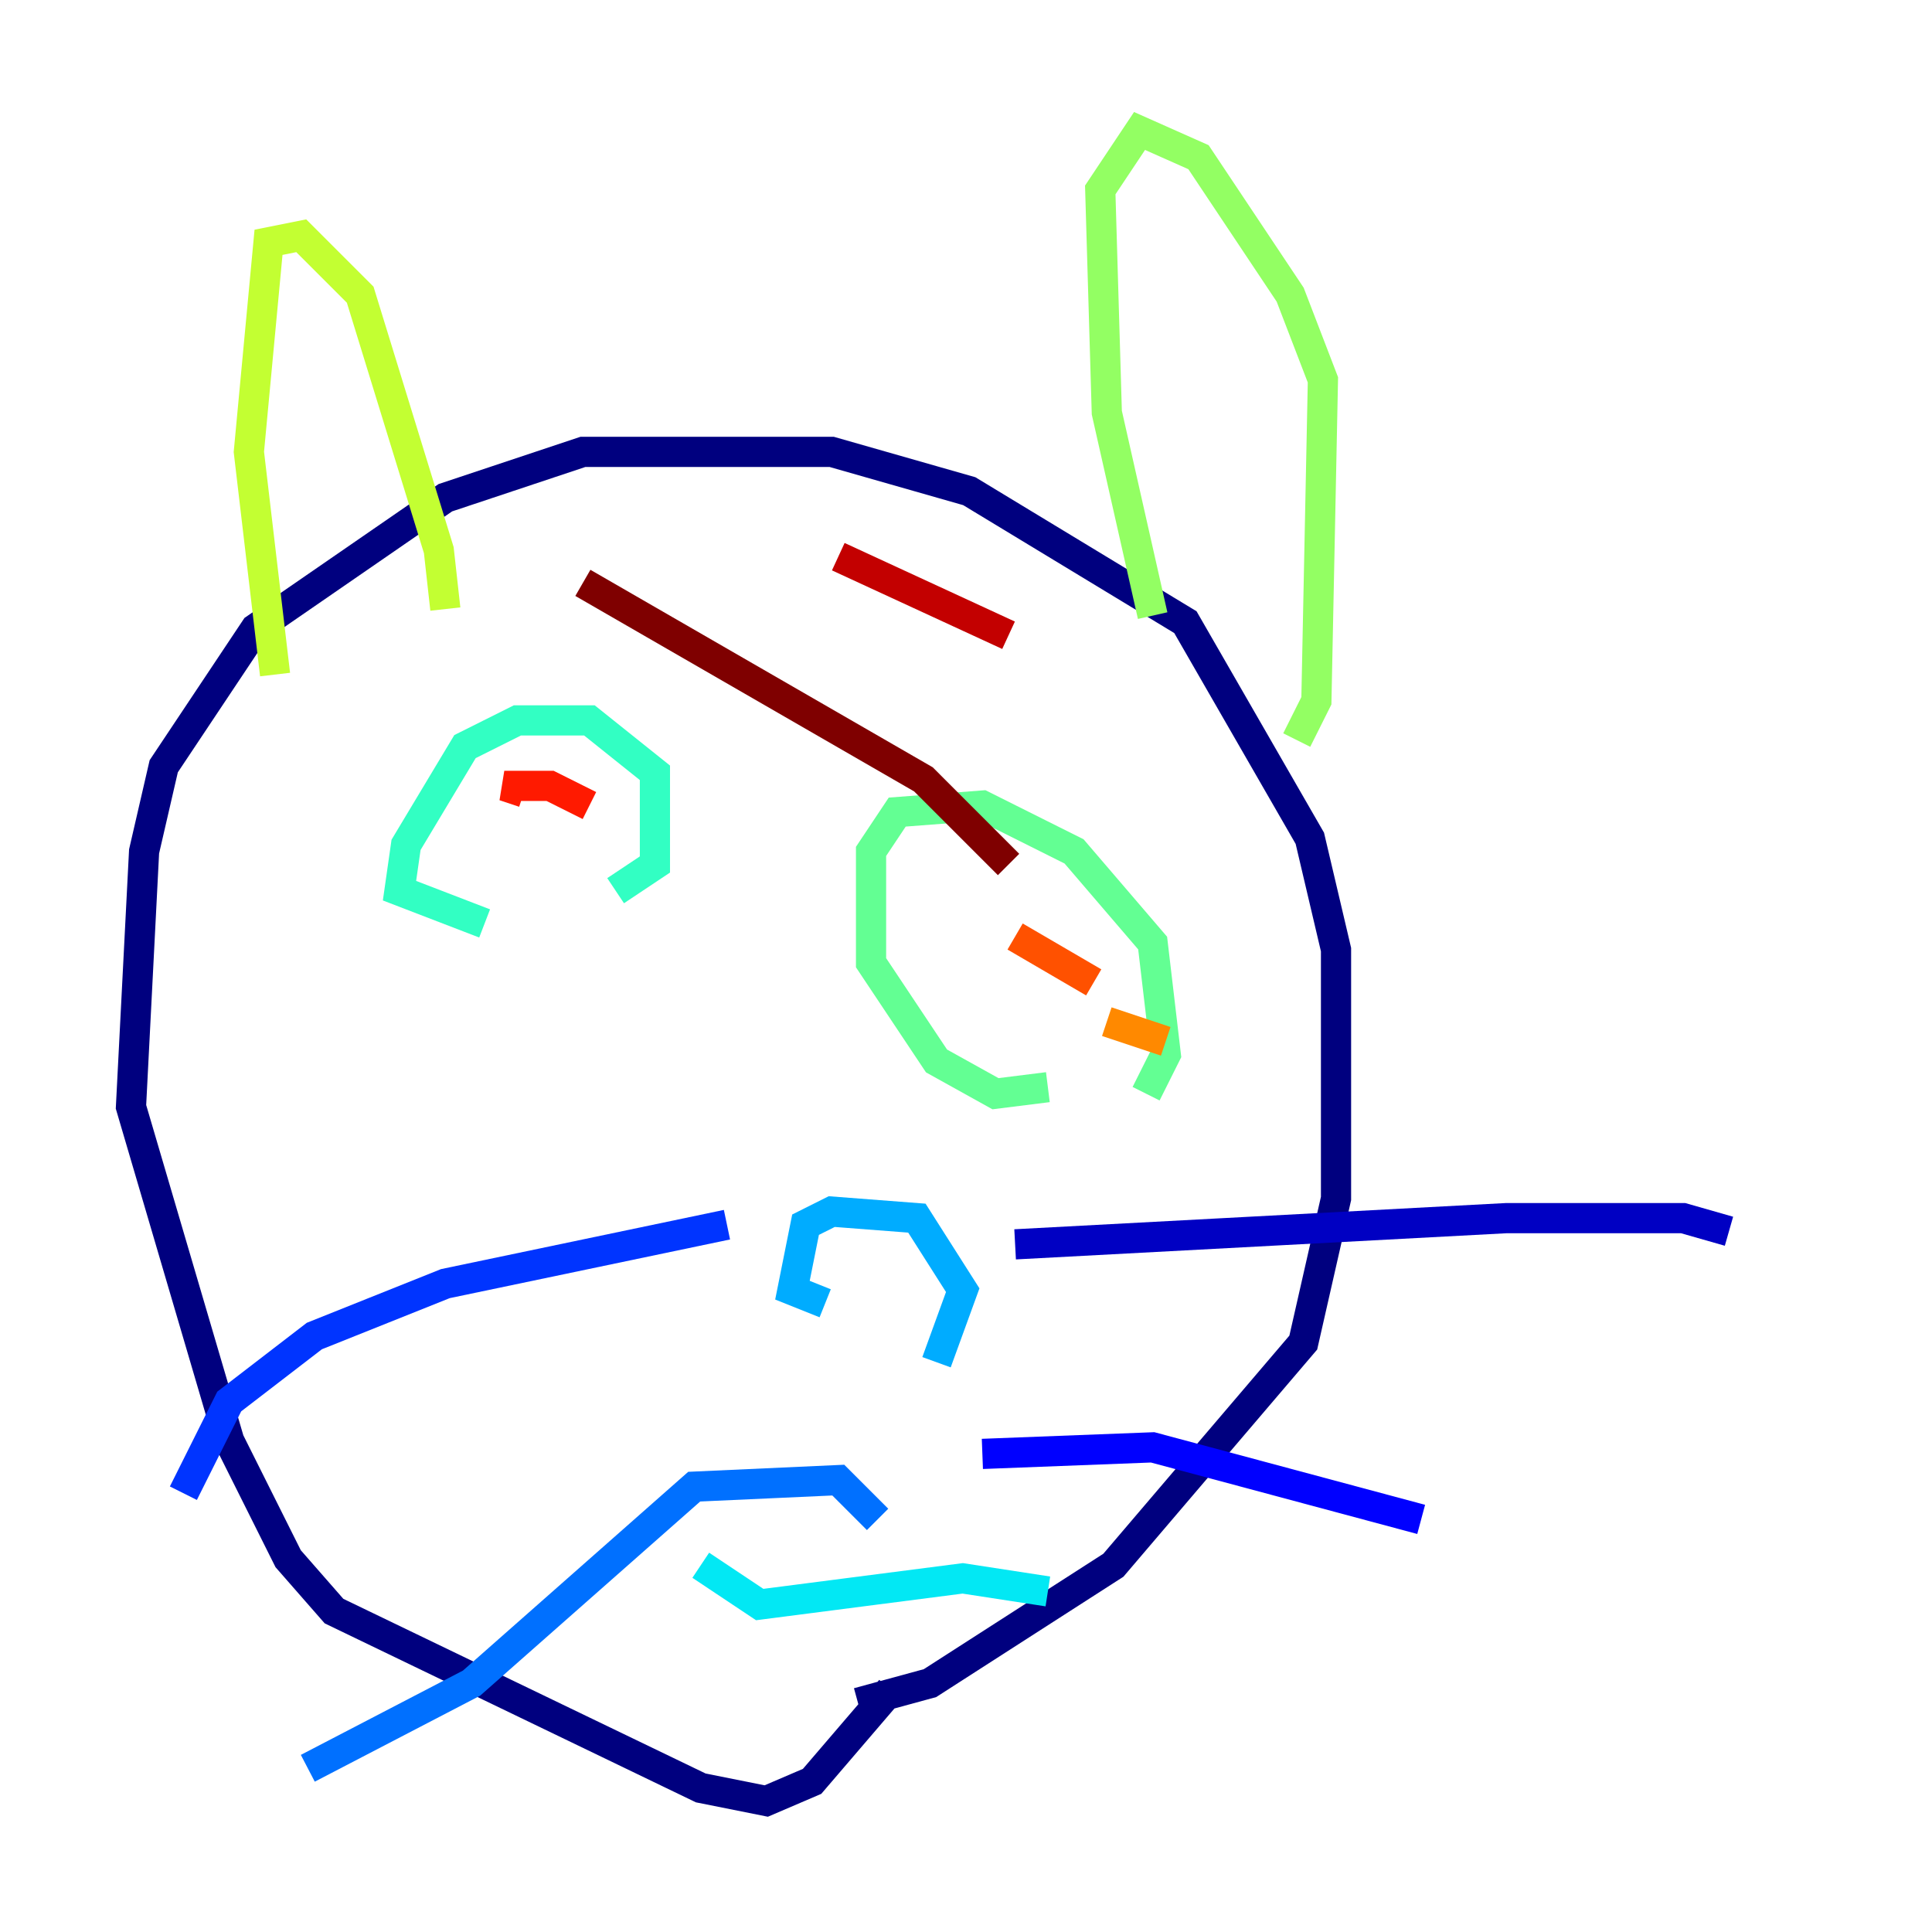 <?xml version="1.0" encoding="utf-8" ?>
<svg baseProfile="tiny" height="128" version="1.2" viewBox="0,0,128,128" width="128" xmlns="http://www.w3.org/2000/svg" xmlns:ev="http://www.w3.org/2001/xml-events" xmlns:xlink="http://www.w3.org/1999/xlink"><defs /><polyline fill="none" points="56.841,112.814 61.614,111.512 73.763,103.702 86.346,88.949 88.515,79.403 88.515,62.915 86.78,55.539 78.536,41.22 64.217,32.542 55.105,29.939 38.617,29.939 29.505,32.976 16.922,41.654 10.848,50.766 9.546,56.407 8.678,73.329 15.186,95.458 19.091,103.268 22.129,106.739 46.427,118.454 50.766,119.322 53.803,118.02 59.01,111.946" stroke="#00007f" stroke-width="2" /><polyline fill="none" points="67.254,82.441 99.797,80.705 111.512,80.705 114.549,81.573" stroke="#0000c3" stroke-width="2" /><polyline fill="none" points="65.085,96.325 76.366,95.891 94.156,100.664" stroke="#0000ff" stroke-width="2" /><polyline fill="none" points="48.163,81.139 29.505,85.044 20.827,88.515 15.186,92.854 12.149,98.929" stroke="#0034ff" stroke-width="2" /><polyline fill="none" points="58.142,100.664 55.539,98.061 45.993,98.495 31.241,111.512 20.393,117.153" stroke="#0070ff" stroke-width="2" /><polyline fill="none" points="62.047,90.251 63.783,85.478 60.746,80.705 55.105,80.271 53.37,81.139 52.502,85.478 54.671,86.346" stroke="#00acff" stroke-width="2" /><polyline fill="none" points="69.424,105.437 63.783,104.57 50.332,106.305 46.427,103.702" stroke="#02e8f4" stroke-width="2" /><polyline fill="none" points="40.786,59.01 43.39,57.275 43.39,51.2 39.051,47.729 34.278,47.729 30.807,49.464 26.902,55.973 26.468,59.01 32.108,61.18" stroke="#32ffc3" stroke-width="2" /><polyline fill="none" points="75.932,72.461 77.234,69.858 76.366,62.481 71.159,56.407 65.085,53.37 59.444,53.803 57.709,56.407 57.709,63.783 62.047,70.291 65.953,72.461 69.424,72.027" stroke="#63ff93" stroke-width="2" /><polyline fill="none" points="85.912,49.031 87.214,46.427 87.647,25.166 85.478,19.525 79.403,10.414 75.498,8.678 72.895,12.583 73.329,27.336 76.366,40.786" stroke="#93ff63" stroke-width="2" /><polyline fill="none" points="29.505,40.352 29.071,36.447 23.864,19.525 19.959,15.62 17.79,16.054 16.488,29.939 18.224,44.691" stroke="#c3ff32" stroke-width="2" /><polyline fill="none" points="39.919,54.671 39.919,54.671" stroke="#f4f802" stroke-width="2" /><polyline fill="none" points="38.183,57.709 38.183,57.709" stroke="#ffc000" stroke-width="2" /><polyline fill="none" points="77.234,68.99 73.329,67.688" stroke="#ff8900" stroke-width="2" /><polyline fill="none" points="72.461,65.085 67.254,62.047" stroke="#ff5100" stroke-width="2" /><polyline fill="none" points="39.051,53.37 36.447,52.068 33.41,52.068 34.712,52.502" stroke="#ff1a00" stroke-width="2" /><polyline fill="none" points="66.82,42.088 55.539,36.881" stroke="#c30000" stroke-width="2" /><polyline fill="none" points="66.82,57.275 61.18,51.634 38.617,38.617" stroke="#7f0000" stroke-width="2" /></svg>